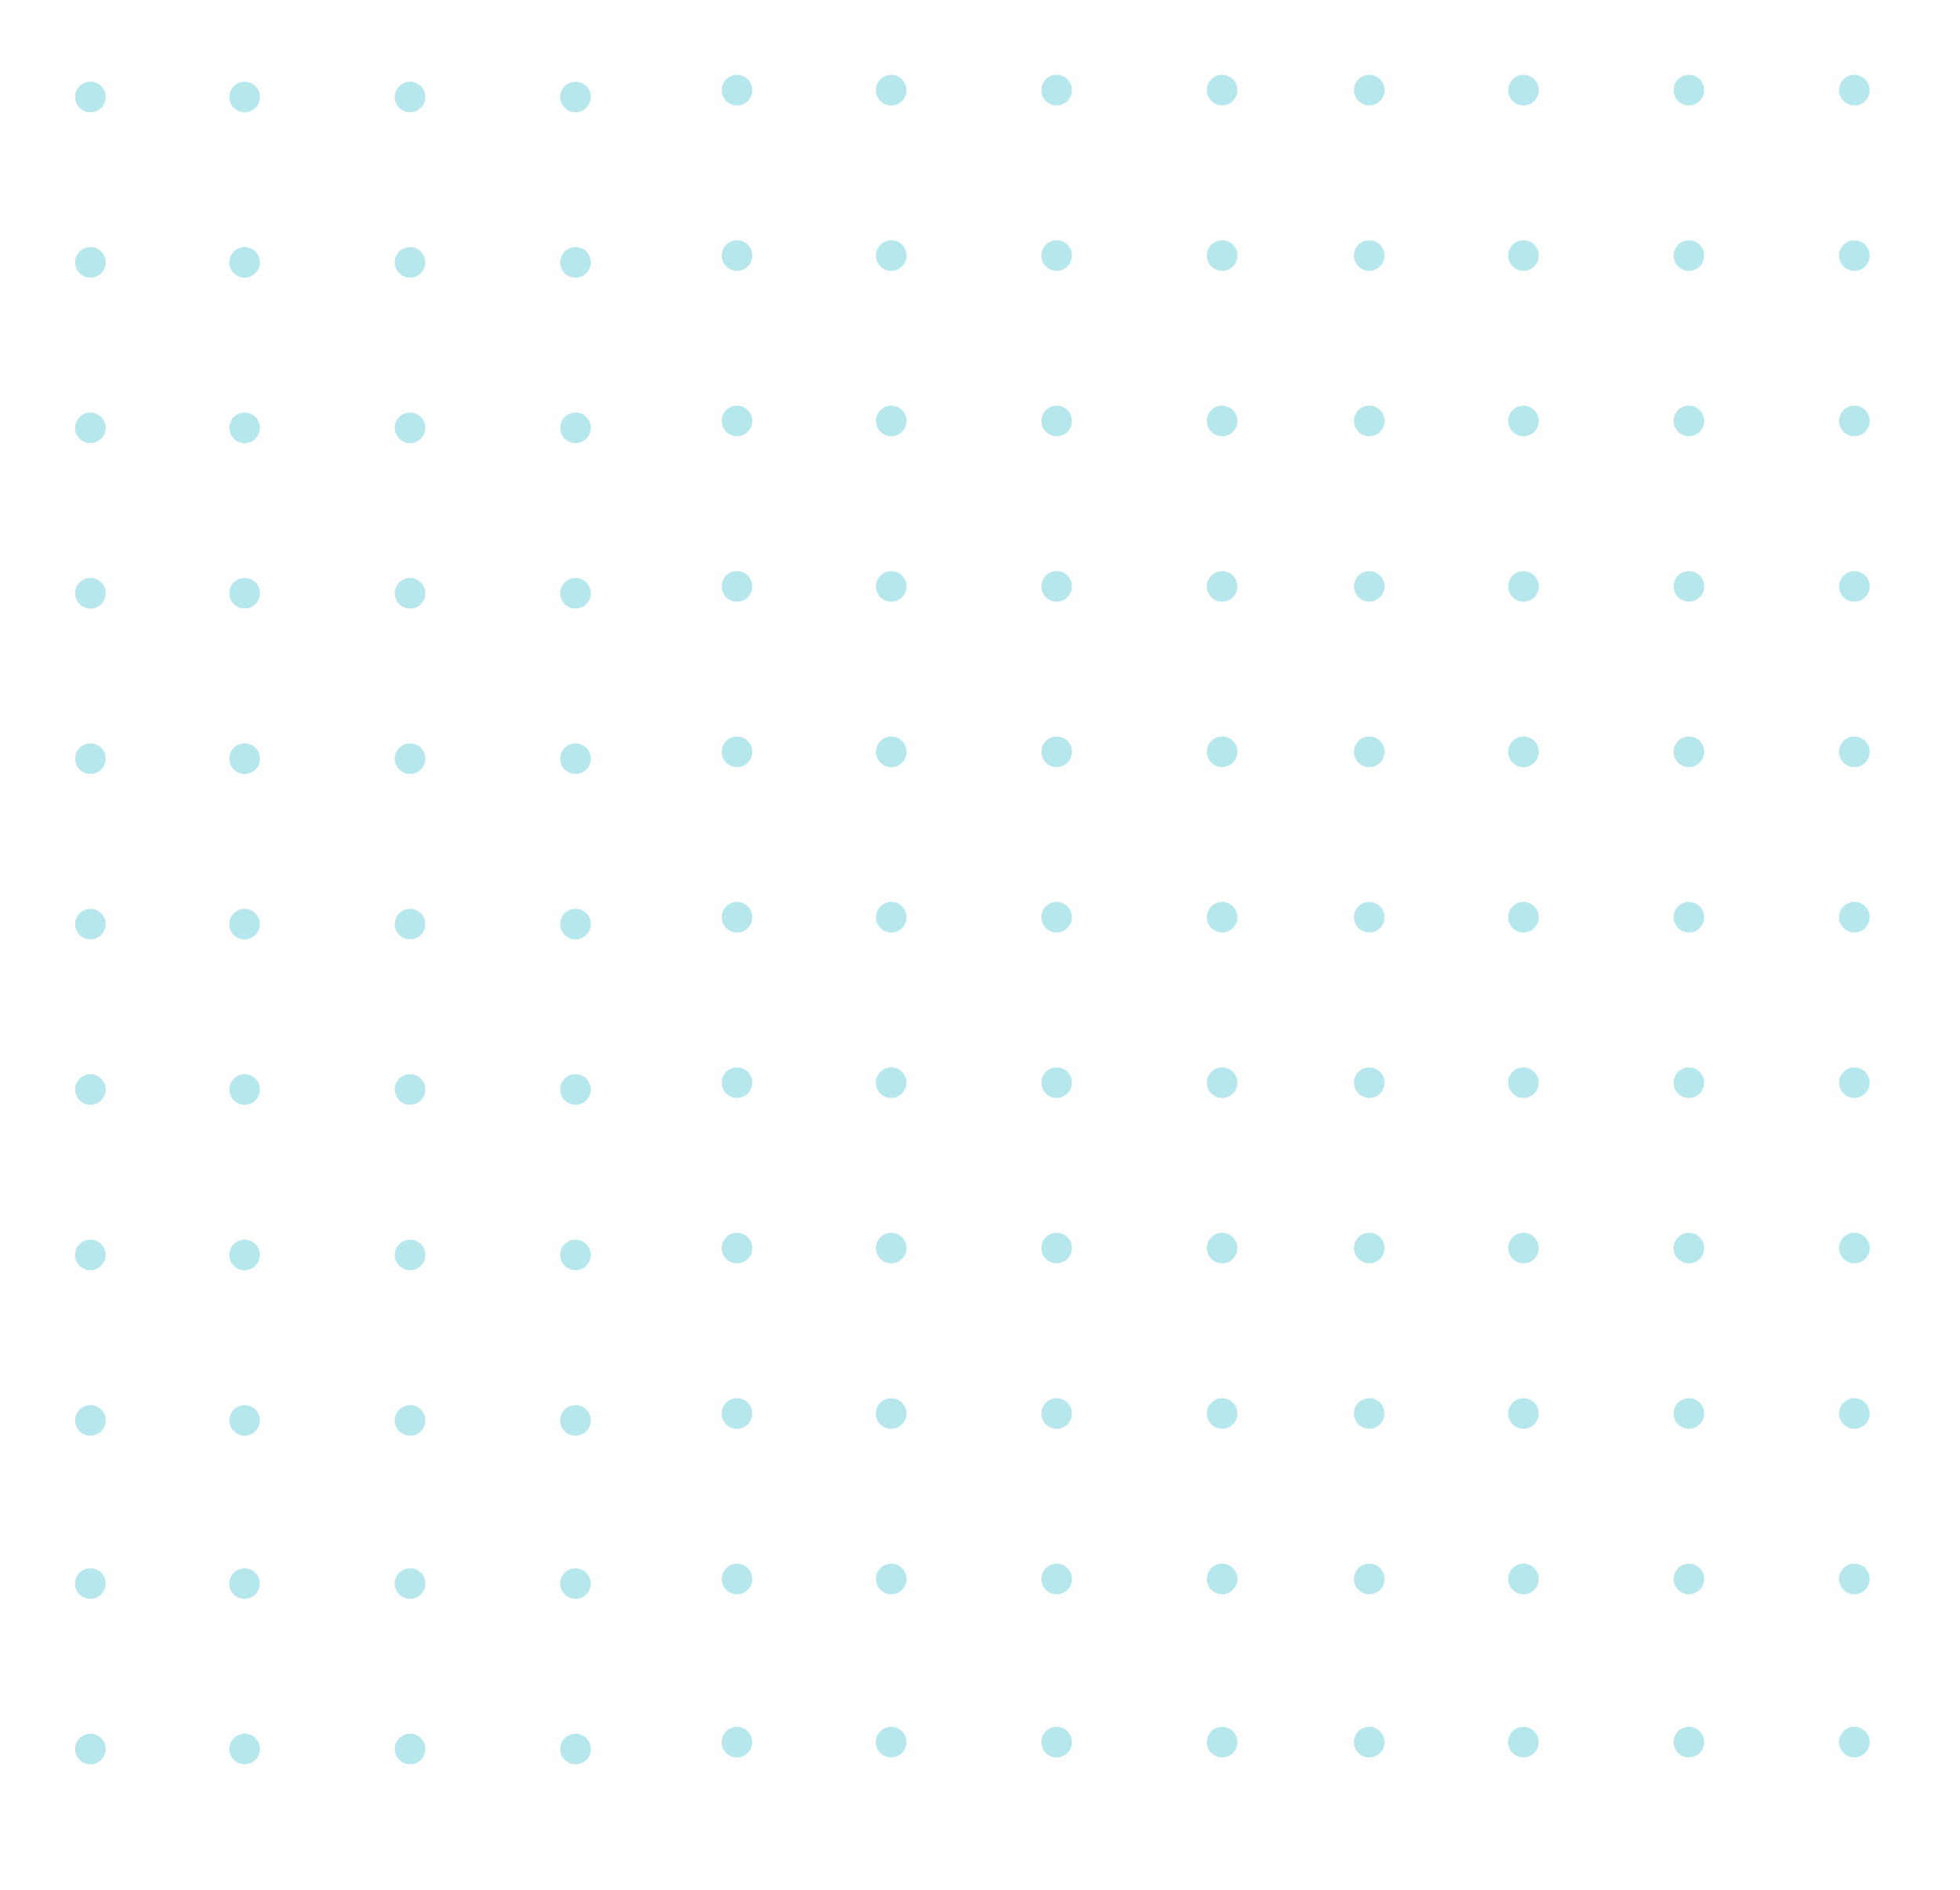 <svg xmlns="http://www.w3.org/2000/svg" xmlns:xlink="http://www.w3.org/1999/xlink" width="226.209" height="218.143" viewBox="0 0 226.209 218.143">
  <defs>
    <clipPath id="clip-path">
      <path id="Path_1690" data-name="Path 1690" d="M78.612,44.379H0v-213.31H78.612Z" transform="translate(0 168.931)" fill="#16b1c6"/>
    </clipPath>
    <clipPath id="clip-path-2">
      <rect id="Rectangle_1884" data-name="Rectangle 1884" width="121.544" height="230.988" fill="#16b1c6"/>
    </clipPath>
  </defs>
  <g id="Group_12740" data-name="Group 12740" transform="translate(0)" opacity="0.628">
    <g id="Group_3267" data-name="Group 3267" transform="translate(74.628 2.491)">
      <g id="Group_3168" data-name="Group 3168" transform="translate(0 2.342)">
        <g id="Group_2776" data-name="Group 2776" clip-path="url(#clip-path)">
          <g id="Group_2775" data-name="Group 2775" transform="translate(-31.894 -12.61)" opacity="0.5">
            <g id="Group_2774" data-name="Group 2774">
              <g id="Group_2773" data-name="Group 2773" clip-path="url(#clip-path-2)">
                <g id="Group_2713" data-name="Group 2713" transform="translate(77.454 111.885)">
                  <path id="Path_1630" data-name="Path 1630" d="M.367,0a1.764,1.764,0,0,1,0,3.528A1.764,1.764,0,0,1,.367,0" transform="translate(1.396 0)" fill="#16b1c6"/>
                </g>
                <g id="Group_2714" data-name="Group 2714" transform="translate(96.552 54.6)">
                  <path id="Path_1631" data-name="Path 1631" d="M.366,0a1.764,1.764,0,0,1,0,3.528A1.764,1.764,0,0,1,.366,0" transform="translate(1.397 0)" fill="#16b1c6"/>
                </g>
                <g id="Group_2715" data-name="Group 2715" transform="translate(77.454 150.071)">
                  <path id="Path_1632" data-name="Path 1632" d="M.367,0a1.763,1.763,0,0,1,0,3.527A1.763,1.763,0,0,1,.367,0" transform="translate(1.396 0)" fill="#16b1c6"/>
                </g>
                <g id="Group_2716" data-name="Group 2716" transform="translate(77.455 92.796)">
                  <path id="Path_1633" data-name="Path 1633" d="M.4,0A1.75,1.75,0,0,1,2.142,1.764,1.764,1.764,0,0,1,.38,3.528,1.764,1.764,0,0,1,.38,0H.4" transform="translate(1.383 0)" fill="#16b1c6"/>
                </g>
                <g id="Group_2717" data-name="Group 2717" transform="translate(77.454 54.6)">
                  <path id="Path_1634" data-name="Path 1634" d="M.367,0A1.763,1.763,0,0,1,2.129,1.764,1.769,1.769,0,0,1,.367,3.528,1.764,1.764,0,0,1,.367,0" transform="translate(1.396 0)" fill="#16b1c6"/>
                </g>
                <g id="Group_2718" data-name="Group 2718" transform="translate(77.454 130.984)">
                  <path id="Path_1635" data-name="Path 1635" d="M.367,0A1.755,1.755,0,0,1,2.129,1.763,1.762,1.762,0,0,1,.367,3.527,1.763,1.763,0,0,1,.367,0" transform="translate(1.396 0)" fill="#16b1c6"/>
                </g>
                <g id="Group_2719" data-name="Group 2719" transform="translate(77.454 73.699)">
                  <path id="Path_1636" data-name="Path 1636" d="M.367,0a1.764,1.764,0,0,1,0,3.528A1.764,1.764,0,0,1,.367,0" transform="translate(1.396 0)" fill="#16b1c6"/>
                </g>
                <g id="Group_2720" data-name="Group 2720" transform="translate(96.552 150.071)">
                  <path id="Path_1637" data-name="Path 1637" d="M.366,0A1.769,1.769,0,0,1,2.13,1.763,1.762,1.762,0,0,1,.366,3.527,1.763,1.763,0,0,1,.366,0" transform="translate(1.397 0)" fill="#16b1c6"/>
                </g>
                <g id="Group_2721" data-name="Group 2721" transform="translate(96.552 130.984)">
                  <path id="Path_1638" data-name="Path 1638" d="M.366,0a1.763,1.763,0,1,1,0,3.527A1.763,1.763,0,0,1,.366,0" transform="translate(1.397 0)" fill="#16b1c6"/>
                </g>
                <g id="Group_2722" data-name="Group 2722" transform="translate(96.552 111.885)">
                  <path id="Path_1639" data-name="Path 1639" d="M.366,0A1.77,1.77,0,0,1,2.13,1.764,1.763,1.763,0,0,1,.366,3.528,1.764,1.764,0,0,1,.366,0" transform="translate(1.397 0)" fill="#16b1c6"/>
                </g>
                <g id="Group_2723" data-name="Group 2723" transform="translate(96.552 73.699)">
                  <path id="Path_1640" data-name="Path 1640" d="M.366,0A1.769,1.769,0,0,1,2.13,1.764,1.763,1.763,0,0,1,.366,3.528,1.764,1.764,0,0,1,.366,0" transform="translate(1.397 0)" fill="#16b1c6"/>
                </g>
                <g id="Group_2724" data-name="Group 2724" transform="translate(96.552 92.796)">
                  <path id="Path_1641" data-name="Path 1641" d="M.4,0A1.757,1.757,0,0,1,2.143,1.764,1.763,1.763,0,0,1,.379,3.528,1.764,1.764,0,0,1,.379,0H.4" transform="translate(1.384 0)" fill="#16b1c6"/>
                </g>
                <g id="Group_2725" data-name="Group 2725" transform="translate(58.367 54.6)">
                  <path id="Path_1642" data-name="Path 1642" d="M.364,0a1.764,1.764,0,0,1,0,3.528A1.764,1.764,0,0,1,.364,0" transform="translate(1.397 0)" fill="#16b1c6"/>
                </g>
                <g id="Group_2726" data-name="Group 2726" transform="translate(77.455 35.512)">
                  <path id="Path_1643" data-name="Path 1643" d="M.4,0A1.75,1.75,0,0,1,2.142,1.764,1.763,1.763,0,0,1,.38,3.528,1.764,1.764,0,0,1,.38,0H.4" transform="translate(1.383 0)" fill="#16b1c6"/>
                </g>
                <g id="Group_2727" data-name="Group 2727" transform="translate(58.367 92.796)">
                  <path id="Path_1644" data-name="Path 1644" d="M.394,0A1.757,1.757,0,0,1,2.141,1.764,1.763,1.763,0,0,1,.377,3.528,1.764,1.764,0,0,1,.377,0H.394" transform="translate(1.384 0)" fill="#16b1c6"/>
                </g>
                <g id="Group_2728" data-name="Group 2728" transform="translate(58.367 35.512)">
                  <path id="Path_1645" data-name="Path 1645" d="M.394,0A1.757,1.757,0,0,1,2.141,1.764,1.762,1.762,0,0,1,.377,3.528,1.764,1.764,0,0,1,.377,0H.394" transform="translate(1.384 0)" fill="#16b1c6"/>
                </g>
                <g id="Group_2729" data-name="Group 2729" transform="translate(58.367 150.071)">
                  <path id="Path_1646" data-name="Path 1646" d="M.364,0A1.768,1.768,0,0,1,2.128,1.763,1.762,1.762,0,0,1,.364,3.527,1.763,1.763,0,0,1,.364,0" transform="translate(1.397 0)" fill="#16b1c6"/>
                </g>
                <g id="Group_2730" data-name="Group 2730" transform="translate(77.454 169.169)">
                  <path id="Path_1647" data-name="Path 1647" d="M.367,0a1.764,1.764,0,0,1,0,3.528A1.764,1.764,0,0,1,.367,0" transform="translate(1.396 0)" fill="#16b1c6"/>
                </g>
                <g id="Group_2731" data-name="Group 2731" transform="translate(96.552 35.512)">
                  <path id="Path_1648" data-name="Path 1648" d="M.4,0A1.757,1.757,0,0,1,2.143,1.764,1.762,1.762,0,0,1,.379,3.528,1.764,1.764,0,0,1,.379,0H.4" transform="translate(1.384 0)" fill="#16b1c6"/>
                </g>
                <g id="Group_2732" data-name="Group 2732" transform="translate(58.367 73.699)">
                  <path id="Path_1649" data-name="Path 1649" d="M.364,0A1.768,1.768,0,0,1,2.128,1.764,1.762,1.762,0,0,1,.364,3.528,1.764,1.764,0,0,1,.364,0" transform="translate(1.397 0)" fill="#16b1c6"/>
                </g>
                <g id="Group_2733" data-name="Group 2733" transform="translate(96.552 169.169)">
                  <path id="Path_1650" data-name="Path 1650" d="M.366,0A1.771,1.771,0,0,1,2.13,1.764,1.764,1.764,0,0,1,.366,3.528,1.764,1.764,0,0,1,.366,0" transform="translate(1.397 0)" fill="#16b1c6"/>
                </g>
                <g id="Group_2734" data-name="Group 2734" transform="translate(58.367 111.885)">
                  <path id="Path_1651" data-name="Path 1651" d="M.364,0A1.769,1.769,0,0,1,2.128,1.764,1.762,1.762,0,0,1,.364,3.528,1.764,1.764,0,0,1,.364,0" transform="translate(1.397 0)" fill="#16b1c6"/>
                </g>
                <g id="Group_2735" data-name="Group 2735" transform="translate(58.355 130.984)">
                  <path id="Path_1652" data-name="Path 1652" d="M.368,0a1.763,1.763,0,0,1,0,3.527A1.763,1.763,0,1,1,.368,0" transform="translate(1.396 0)" fill="#16b1c6"/>
                </g>
                <g id="Group_2736" data-name="Group 2736" transform="translate(58.355 169.169)">
                  <path id="Path_1653" data-name="Path 1653" d="M.368,0a1.764,1.764,0,0,1,0,3.528A1.764,1.764,0,0,1-1.4,1.764,1.771,1.771,0,0,1,.368,0" transform="translate(1.396 0)" fill="#16b1c6"/>
                </g>
                <g id="Group_2737" data-name="Group 2737" transform="translate(96.551 188.268)">
                  <path id="Path_1654" data-name="Path 1654" d="M.4,0A1.756,1.756,0,0,1,2.145,1.764,1.763,1.763,0,0,1,.381,3.528,1.764,1.764,0,0,1,.381,0H.4" transform="translate(1.382 0)" fill="#16b1c6"/>
                </g>
                <g id="Group_2738" data-name="Group 2738" transform="translate(58.366 188.268)">
                  <path id="Path_1655" data-name="Path 1655" d="M.4,0A1.755,1.755,0,0,1,2.143,1.764,1.762,1.762,0,0,1,.379,3.528,1.764,1.764,0,0,1,.379,0H.4" transform="translate(1.382 0)" fill="#16b1c6"/>
                </g>
                <g id="Group_2739" data-name="Group 2739" transform="translate(96.552 16.415)">
                  <path id="Path_1656" data-name="Path 1656" d="M.366,0A1.77,1.77,0,0,1,2.13,1.764,1.764,1.764,0,0,1,.366,3.528,1.764,1.764,0,0,1,.366,0" transform="translate(1.397 0)" fill="#16b1c6"/>
                </g>
                <g id="Group_2740" data-name="Group 2740" transform="translate(58.367 16.415)">
                  <path id="Path_1657" data-name="Path 1657" d="M.364,0A1.769,1.769,0,0,1,2.128,1.764,1.763,1.763,0,0,1,.364,3.528,1.764,1.764,0,0,1,.364,0" transform="translate(1.397 0)" fill="#16b1c6"/>
                </g>
                <g id="Group_2741" data-name="Group 2741" transform="translate(77.454 16.415)">
                  <path id="Path_1658" data-name="Path 1658" d="M.367,0a1.764,1.764,0,0,1,0,3.528A1.764,1.764,0,0,1,.367,0" transform="translate(1.396 0)" fill="#16b1c6"/>
                </g>
                <g id="Group_2742" data-name="Group 2742" transform="translate(77.454 188.268)">
                  <path id="Path_1659" data-name="Path 1659" d="M.4,0A1.748,1.748,0,0,1,2.144,1.764,1.763,1.763,0,0,1,.382,3.528,1.764,1.764,0,0,1,.382,0H.4" transform="translate(1.381 0)" fill="#16b1c6"/>
                </g>
                <g id="Group_2743" data-name="Group 2743" transform="translate(40.564 111.885)">
                  <path id="Path_1660" data-name="Path 1660" d="M.366,0A1.769,1.769,0,0,1,2.13,1.764,1.762,1.762,0,0,1,.366,3.528,1.764,1.764,0,0,1,.366,0" transform="translate(1.397 0)" fill="#16b1c6"/>
                </g>
                <g id="Group_2744" data-name="Group 2744" transform="translate(40.564 92.796)">
                  <path id="Path_1661" data-name="Path 1661" d="M.4,0A1.757,1.757,0,0,1,2.143,1.764,1.763,1.763,0,0,1,.379,3.528,1.764,1.764,0,0,1,.379,0H.4" transform="translate(1.384 0)" fill="#16b1c6"/>
                </g>
                <g id="Group_2745" data-name="Group 2745" transform="translate(21.466 54.6)">
                  <path id="Path_1662" data-name="Path 1662" d="M.366,0a1.764,1.764,0,0,1,0,3.528A1.764,1.764,0,0,1,.366,0" transform="translate(1.397 0)" fill="#16b1c6"/>
                </g>
                <g id="Group_2746" data-name="Group 2746" transform="translate(40.564 150.071)">
                  <path id="Path_1663" data-name="Path 1663" d="M.366,0A1.768,1.768,0,0,1,2.13,1.763,1.762,1.762,0,0,1,.366,3.527,1.763,1.763,0,0,1,.366,0" transform="translate(1.397 0)" fill="#16b1c6"/>
                </g>
                <g id="Group_2747" data-name="Group 2747" transform="translate(21.466 150.071)">
                  <path id="Path_1664" data-name="Path 1664" d="M.366,0A1.769,1.769,0,0,1,2.13,1.763,1.763,1.763,0,0,1,.366,3.527,1.763,1.763,0,0,1,.366,0" transform="translate(1.397 0)" fill="#16b1c6"/>
                </g>
                <g id="Group_2748" data-name="Group 2748" transform="translate(40.564 54.6)">
                  <path id="Path_1665" data-name="Path 1665" d="M.366,0a1.764,1.764,0,0,1,0,3.528A1.764,1.764,0,0,1,.366,0" transform="translate(1.397 0)" fill="#16b1c6"/>
                </g>
                <g id="Group_2749" data-name="Group 2749" transform="translate(21.466 130.984)">
                  <path id="Path_1666" data-name="Path 1666" d="M.366,0a1.763,1.763,0,1,1,0,3.527A1.763,1.763,0,0,1,.366,0" transform="translate(1.397 0)" fill="#16b1c6"/>
                </g>
                <g id="Group_2750" data-name="Group 2750" transform="translate(21.466 111.885)">
                  <path id="Path_1667" data-name="Path 1667" d="M.366,0A1.771,1.771,0,0,1,2.13,1.764,1.764,1.764,0,0,1,.366,3.528,1.764,1.764,0,0,1,.366,0" transform="translate(1.397 0)" fill="#16b1c6"/>
                </g>
                <g id="Group_2751" data-name="Group 2751" transform="translate(40.564 73.699)">
                  <path id="Path_1668" data-name="Path 1668" d="M.366,0A1.768,1.768,0,0,1,2.13,1.764,1.762,1.762,0,0,1,.366,3.528,1.764,1.764,0,0,1,.366,0" transform="translate(1.397 0)" fill="#16b1c6"/>
                </g>
                <g id="Group_2752" data-name="Group 2752" transform="translate(21.466 73.699)">
                  <path id="Path_1669" data-name="Path 1669" d="M.366,0A1.77,1.77,0,0,1,2.13,1.764,1.764,1.764,0,0,1,.366,3.528,1.764,1.764,0,0,1,.366,0" transform="translate(1.397 0)" fill="#16b1c6"/>
                </g>
                <g id="Group_2753" data-name="Group 2753" transform="translate(21.466 92.796)">
                  <path id="Path_1670" data-name="Path 1670" d="M.4,0A1.757,1.757,0,0,1,2.143,1.764,1.764,1.764,0,0,1,.379,3.528,1.764,1.764,0,0,1,.379,0H.4" transform="translate(1.384 0)" fill="#16b1c6"/>
                </g>
                <g id="Group_2754" data-name="Group 2754" transform="translate(40.564 130.984)">
                  <path id="Path_1671" data-name="Path 1671" d="M.366,0a1.763,1.763,0,1,1,0,3.527A1.763,1.763,0,0,1,.366,0" transform="translate(1.397 0)" fill="#16b1c6"/>
                </g>
                <g id="Group_2755" data-name="Group 2755" transform="translate(40.554 169.169)">
                  <path id="Path_1672" data-name="Path 1672" d="M.369,0a1.764,1.764,0,0,1,0,3.528A1.764,1.764,0,0,1-1.395,1.764,1.771,1.771,0,0,1,.369,0" transform="translate(1.395 0)" fill="#16b1c6"/>
                </g>
                <g id="Group_2756" data-name="Group 2756" transform="translate(40.564 35.512)">
                  <path id="Path_1673" data-name="Path 1673" d="M.4,0A1.757,1.757,0,0,1,2.143,1.764,1.762,1.762,0,0,1,.379,3.528,1.764,1.764,0,0,1,.379,0H.4" transform="translate(1.384 0)" fill="#16b1c6"/>
                </g>
                <g id="Group_2757" data-name="Group 2757" transform="translate(21.466 35.512)">
                  <path id="Path_1674" data-name="Path 1674" d="M.4,0A1.757,1.757,0,0,1,2.143,1.764,1.763,1.763,0,0,1,.379,3.528,1.764,1.764,0,0,1,.379,0H.4" transform="translate(1.384 0)" fill="#16b1c6"/>
                </g>
                <g id="Group_2758" data-name="Group 2758" transform="translate(21.466 169.169)">
                  <path id="Path_1675" data-name="Path 1675" d="M.366,0A1.771,1.771,0,0,1,2.13,1.764,1.765,1.765,0,0,1,.366,3.528,1.764,1.764,0,0,1,.366,0" transform="translate(1.397 0)" fill="#16b1c6"/>
                </g>
                <g id="Group_2759" data-name="Group 2759" transform="translate(21.466 188.268)">
                  <path id="Path_1676" data-name="Path 1676" d="M.4,0A1.757,1.757,0,0,1,2.144,1.764,1.764,1.764,0,0,1,.38,3.528,1.764,1.764,0,0,1,.38,0H.4" transform="translate(1.383 0)" fill="#16b1c6"/>
                </g>
                <g id="Group_2760" data-name="Group 2760" transform="translate(21.466 16.415)">
                  <path id="Path_1677" data-name="Path 1677" d="M.366,0A1.771,1.771,0,0,1,2.13,1.764,1.765,1.765,0,0,1,.366,3.528,1.764,1.764,0,0,1,.366,0" transform="translate(1.397 0)" fill="#16b1c6"/>
                </g>
                <g id="Group_2761" data-name="Group 2761" transform="translate(40.564 16.415)">
                  <path id="Path_1678" data-name="Path 1678" d="M.366,0A1.769,1.769,0,0,1,2.13,1.764,1.763,1.763,0,0,1,.366,3.528,1.764,1.764,0,0,1,.366,0" transform="translate(1.397 0)" fill="#16b1c6"/>
                </g>
                <g id="Group_2762" data-name="Group 2762" transform="translate(40.563 188.268)">
                  <path id="Path_1679" data-name="Path 1679" d="M.4,0A1.755,1.755,0,0,1,2.145,1.764,1.762,1.762,0,0,1,.381,3.528,1.764,1.764,0,0,1,.381,0H.4" transform="translate(1.382 0)" fill="#16b1c6"/>
                </g>
                <g id="Group_2763" data-name="Group 2763" transform="translate(77.454 207.1)">
                  <path id="Path_1680" data-name="Path 1680" d="M.367,0a1.764,1.764,0,0,1,0,3.528A1.764,1.764,0,0,1,.367,0" transform="translate(1.396 0)" fill="#16b1c6"/>
                </g>
                <g id="Group_2764" data-name="Group 2764" transform="translate(96.552 207.1)">
                  <path id="Path_1681" data-name="Path 1681" d="M.366,0A1.77,1.77,0,0,1,2.13,1.764,1.764,1.764,0,0,1,.366,3.528,1.764,1.764,0,0,1,.366,0" transform="translate(1.397 0)" fill="#16b1c6"/>
                </g>
                <g id="Group_2765" data-name="Group 2765" transform="translate(58.355 207.1)">
                  <path id="Path_1682" data-name="Path 1682" d="M.368,0a1.764,1.764,0,0,1,0,3.528A1.764,1.764,0,0,1-1.4,1.764,1.77,1.77,0,0,1,.368,0" transform="translate(1.396 0)" fill="#16b1c6"/>
                </g>
                <g id="Group_2766" data-name="Group 2766" transform="translate(96.552 226.198)">
                  <path id="Path_1683" data-name="Path 1683" d="M.4,0A1.757,1.757,0,0,1,2.143,1.764,1.762,1.762,0,0,1,.379,3.528,1.764,1.764,0,0,1,.379,0H.4" transform="translate(1.384 0)" fill="#16b1c6"/>
                </g>
                <g id="Group_2767" data-name="Group 2767" transform="translate(58.367 226.198)">
                  <path id="Path_1684" data-name="Path 1684" d="M.394,0A1.757,1.757,0,0,1,2.141,1.764,1.762,1.762,0,0,1,.377,3.528,1.764,1.764,0,0,1,.377,0H.394" transform="translate(1.384 0)" fill="#16b1c6"/>
                </g>
                <g id="Group_2768" data-name="Group 2768" transform="translate(77.455 226.198)">
                  <path id="Path_1685" data-name="Path 1685" d="M.4,0A1.75,1.75,0,0,1,2.142,1.764,1.763,1.763,0,0,1,.38,3.528,1.764,1.764,0,0,1,.38,0H.4" transform="translate(1.383 0)" fill="#16b1c6"/>
                </g>
                <g id="Group_2769" data-name="Group 2769" transform="translate(40.554 207.1)">
                  <path id="Path_1686" data-name="Path 1686" d="M.369,0a1.764,1.764,0,0,1,0,3.528A1.764,1.764,0,0,1-1.395,1.764,1.77,1.77,0,0,1,.369,0" transform="translate(1.395 0)" fill="#16b1c6"/>
                </g>
                <g id="Group_2770" data-name="Group 2770" transform="translate(21.466 207.1)">
                  <path id="Path_1687" data-name="Path 1687" d="M.366,0A1.771,1.771,0,0,1,2.13,1.764,1.765,1.765,0,0,1,.366,3.528,1.764,1.764,0,0,1,.366,0" transform="translate(1.397 0)" fill="#16b1c6"/>
                </g>
                <g id="Group_2771" data-name="Group 2771" transform="translate(21.466 226.198)">
                  <path id="Path_1688" data-name="Path 1688" d="M.4,0A1.757,1.757,0,0,1,2.143,1.764,1.763,1.763,0,0,1,.379,3.528,1.764,1.764,0,0,1,.379,0H.4" transform="translate(1.384 0)" fill="#16b1c6"/>
                </g>
                <g id="Group_2772" data-name="Group 2772" transform="translate(40.564 226.198)">
                  <path id="Path_1689" data-name="Path 1689" d="M.4,0A1.757,1.757,0,0,1,2.143,1.764,1.762,1.762,0,0,1,.379,3.528,1.764,1.764,0,0,1,.379,0H.4" transform="translate(1.384 0)" fill="#16b1c6"/>
                </g>
              </g>
            </g>
          </g>
        </g>
      </g>
      <g id="Group_3266" data-name="Group 3266" transform="translate(72.969 0)">
        <g id="Group_2776-2" data-name="Group 2776" clip-path="url(#clip-path)">
          <g id="Group_2775-2" data-name="Group 2775" transform="translate(-31.894 -10.268)" opacity="0.5">
            <g id="Group_2774-2" data-name="Group 2774">
              <g id="Group_2773-2" data-name="Group 2773" clip-path="url(#clip-path-2)">
                <g id="Group_2713-2" data-name="Group 2713" transform="translate(77.454 111.885)">
                  <path id="Path_1630-2" data-name="Path 1630" d="M.367,0a1.764,1.764,0,0,1,0,3.528A1.764,1.764,0,0,1,.367,0" transform="translate(1.396 0)" fill="#16b1c6"/>
                </g>
                <g id="Group_2714-2" data-name="Group 2714" transform="translate(96.552 54.6)">
                  <path id="Path_1631-2" data-name="Path 1631" d="M.366,0a1.764,1.764,0,0,1,0,3.528A1.764,1.764,0,0,1,.366,0" transform="translate(1.397 0)" fill="#16b1c6"/>
                </g>
                <g id="Group_2715-2" data-name="Group 2715" transform="translate(77.454 150.071)">
                  <path id="Path_1632-2" data-name="Path 1632" d="M.367,0a1.763,1.763,0,0,1,0,3.527A1.763,1.763,0,0,1,.367,0" transform="translate(1.396 0)" fill="#16b1c6"/>
                </g>
                <g id="Group_2716-2" data-name="Group 2716" transform="translate(77.455 92.796)">
                  <path id="Path_1633-2" data-name="Path 1633" d="M.4,0A1.75,1.75,0,0,1,2.142,1.764,1.764,1.764,0,0,1,.38,3.528,1.764,1.764,0,0,1,.38,0H.4" transform="translate(1.383 0)" fill="#16b1c6"/>
                </g>
                <g id="Group_2717-2" data-name="Group 2717" transform="translate(77.454 54.6)">
                  <path id="Path_1634-2" data-name="Path 1634" d="M.367,0A1.763,1.763,0,0,1,2.129,1.764,1.769,1.769,0,0,1,.367,3.528,1.764,1.764,0,0,1,.367,0" transform="translate(1.396 0)" fill="#16b1c6"/>
                </g>
                <g id="Group_2718-2" data-name="Group 2718" transform="translate(77.454 130.984)">
                  <path id="Path_1635-2" data-name="Path 1635" d="M.367,0A1.755,1.755,0,0,1,2.129,1.763,1.762,1.762,0,0,1,.367,3.527,1.763,1.763,0,0,1,.367,0" transform="translate(1.396 0)" fill="#16b1c6"/>
                </g>
                <g id="Group_2719-2" data-name="Group 2719" transform="translate(77.454 73.699)">
                  <path id="Path_1636-2" data-name="Path 1636" d="M.367,0a1.764,1.764,0,0,1,0,3.528A1.764,1.764,0,0,1,.367,0" transform="translate(1.396 0)" fill="#16b1c6"/>
                </g>
                <g id="Group_2720-2" data-name="Group 2720" transform="translate(96.552 150.071)">
                  <path id="Path_1637-2" data-name="Path 1637" d="M.366,0A1.769,1.769,0,0,1,2.13,1.763,1.762,1.762,0,0,1,.366,3.527,1.763,1.763,0,0,1,.366,0" transform="translate(1.397 0)" fill="#16b1c6"/>
                </g>
                <g id="Group_2721-2" data-name="Group 2721" transform="translate(96.552 130.984)">
                  <path id="Path_1638-2" data-name="Path 1638" d="M.366,0a1.763,1.763,0,1,1,0,3.527A1.763,1.763,0,0,1,.366,0" transform="translate(1.397 0)" fill="#16b1c6"/>
                </g>
                <g id="Group_2722-2" data-name="Group 2722" transform="translate(96.552 111.885)">
                  <path id="Path_1639-2" data-name="Path 1639" d="M.366,0A1.77,1.77,0,0,1,2.13,1.764,1.763,1.763,0,0,1,.366,3.528,1.764,1.764,0,0,1,.366,0" transform="translate(1.397 0)" fill="#16b1c6"/>
                </g>
                <g id="Group_2723-2" data-name="Group 2723" transform="translate(96.552 73.699)">
                  <path id="Path_1640-2" data-name="Path 1640" d="M.366,0A1.769,1.769,0,0,1,2.13,1.764,1.763,1.763,0,0,1,.366,3.528,1.764,1.764,0,0,1,.366,0" transform="translate(1.397 0)" fill="#16b1c6"/>
                </g>
                <g id="Group_2724-2" data-name="Group 2724" transform="translate(96.552 92.796)">
                  <path id="Path_1641-2" data-name="Path 1641" d="M.4,0A1.757,1.757,0,0,1,2.143,1.764,1.763,1.763,0,0,1,.379,3.528,1.764,1.764,0,0,1,.379,0H.4" transform="translate(1.384 0)" fill="#16b1c6"/>
                </g>
                <g id="Group_2725-2" data-name="Group 2725" transform="translate(58.367 54.6)">
                  <path id="Path_1642-2" data-name="Path 1642" d="M.364,0a1.764,1.764,0,0,1,0,3.528A1.764,1.764,0,0,1,.364,0" transform="translate(1.397 0)" fill="#16b1c6"/>
                </g>
                <g id="Group_2726-2" data-name="Group 2726" transform="translate(77.455 35.512)">
                  <path id="Path_1643-2" data-name="Path 1643" d="M.4,0A1.75,1.75,0,0,1,2.142,1.764,1.763,1.763,0,0,1,.38,3.528,1.764,1.764,0,0,1,.38,0H.4" transform="translate(1.383 0)" fill="#16b1c6"/>
                </g>
                <g id="Group_2727-2" data-name="Group 2727" transform="translate(58.367 92.796)">
                  <path id="Path_1644-2" data-name="Path 1644" d="M.394,0A1.757,1.757,0,0,1,2.141,1.764,1.763,1.763,0,0,1,.377,3.528,1.764,1.764,0,0,1,.377,0H.394" transform="translate(1.384 0)" fill="#16b1c6"/>
                </g>
                <g id="Group_2728-2" data-name="Group 2728" transform="translate(58.367 35.512)">
                  <path id="Path_1645-2" data-name="Path 1645" d="M.394,0A1.757,1.757,0,0,1,2.141,1.764,1.762,1.762,0,0,1,.377,3.528,1.764,1.764,0,0,1,.377,0H.394" transform="translate(1.384 0)" fill="#16b1c6"/>
                </g>
                <g id="Group_2729-2" data-name="Group 2729" transform="translate(58.367 150.071)">
                  <path id="Path_1646-2" data-name="Path 1646" d="M.364,0A1.768,1.768,0,0,1,2.128,1.763,1.762,1.762,0,0,1,.364,3.527,1.763,1.763,0,0,1,.364,0" transform="translate(1.397 0)" fill="#16b1c6"/>
                </g>
                <g id="Group_2730-2" data-name="Group 2730" transform="translate(77.454 169.169)">
                  <path id="Path_1647-2" data-name="Path 1647" d="M.367,0a1.764,1.764,0,0,1,0,3.528A1.764,1.764,0,0,1,.367,0" transform="translate(1.396 0)" fill="#16b1c6"/>
                </g>
                <g id="Group_2731-2" data-name="Group 2731" transform="translate(96.552 35.512)">
                  <path id="Path_1648-2" data-name="Path 1648" d="M.4,0A1.757,1.757,0,0,1,2.143,1.764,1.762,1.762,0,0,1,.379,3.528,1.764,1.764,0,0,1,.379,0H.4" transform="translate(1.384 0)" fill="#16b1c6"/>
                </g>
                <g id="Group_2732-2" data-name="Group 2732" transform="translate(58.367 73.699)">
                  <path id="Path_1649-2" data-name="Path 1649" d="M.364,0A1.768,1.768,0,0,1,2.128,1.764,1.762,1.762,0,0,1,.364,3.528,1.764,1.764,0,0,1,.364,0" transform="translate(1.397 0)" fill="#16b1c6"/>
                </g>
                <g id="Group_2733-2" data-name="Group 2733" transform="translate(96.552 169.169)">
                  <path id="Path_1650-2" data-name="Path 1650" d="M.366,0A1.771,1.771,0,0,1,2.13,1.764,1.764,1.764,0,0,1,.366,3.528,1.764,1.764,0,0,1,.366,0" transform="translate(1.397 0)" fill="#16b1c6"/>
                </g>
                <g id="Group_2734-2" data-name="Group 2734" transform="translate(58.367 111.885)">
                  <path id="Path_1651-2" data-name="Path 1651" d="M.364,0A1.769,1.769,0,0,1,2.128,1.764,1.762,1.762,0,0,1,.364,3.528,1.764,1.764,0,0,1,.364,0" transform="translate(1.397 0)" fill="#16b1c6"/>
                </g>
                <g id="Group_2735-2" data-name="Group 2735" transform="translate(58.355 130.984)">
                  <path id="Path_1652-2" data-name="Path 1652" d="M.368,0a1.763,1.763,0,0,1,0,3.527A1.763,1.763,0,1,1,.368,0" transform="translate(1.396 0)" fill="#16b1c6"/>
                </g>
                <g id="Group_2736-2" data-name="Group 2736" transform="translate(58.355 169.169)">
                  <path id="Path_1653-2" data-name="Path 1653" d="M.368,0a1.764,1.764,0,0,1,0,3.528A1.764,1.764,0,0,1-1.4,1.764,1.771,1.771,0,0,1,.368,0" transform="translate(1.396 0)" fill="#16b1c6"/>
                </g>
                <g id="Group_2737-2" data-name="Group 2737" transform="translate(96.551 188.268)">
                  <path id="Path_1654-2" data-name="Path 1654" d="M.4,0A1.756,1.756,0,0,1,2.145,1.764,1.763,1.763,0,0,1,.381,3.528,1.764,1.764,0,0,1,.381,0H.4" transform="translate(1.382 0)" fill="#16b1c6"/>
                </g>
                <g id="Group_2738-2" data-name="Group 2738" transform="translate(58.366 188.268)">
                  <path id="Path_1655-2" data-name="Path 1655" d="M.4,0A1.755,1.755,0,0,1,2.143,1.764,1.762,1.762,0,0,1,.379,3.528,1.764,1.764,0,0,1,.379,0H.4" transform="translate(1.382 0)" fill="#16b1c6"/>
                </g>
                <g id="Group_2739-2" data-name="Group 2739" transform="translate(96.552 16.415)">
                  <path id="Path_1656-2" data-name="Path 1656" d="M.366,0A1.77,1.77,0,0,1,2.13,1.764,1.764,1.764,0,0,1,.366,3.528,1.764,1.764,0,0,1,.366,0" transform="translate(1.397 0)" fill="#16b1c6"/>
                </g>
                <g id="Group_2740-2" data-name="Group 2740" transform="translate(58.367 16.415)">
                  <path id="Path_1657-2" data-name="Path 1657" d="M.364,0A1.769,1.769,0,0,1,2.128,1.764,1.763,1.763,0,0,1,.364,3.528,1.764,1.764,0,0,1,.364,0" transform="translate(1.397 0)" fill="#16b1c6"/>
                </g>
                <g id="Group_2741-2" data-name="Group 2741" transform="translate(77.454 16.415)">
                  <path id="Path_1658-2" data-name="Path 1658" d="M.367,0a1.764,1.764,0,0,1,0,3.528A1.764,1.764,0,0,1,.367,0" transform="translate(1.396 0)" fill="#16b1c6"/>
                </g>
                <g id="Group_2742-2" data-name="Group 2742" transform="translate(77.454 188.268)">
                  <path id="Path_1659-2" data-name="Path 1659" d="M.4,0A1.748,1.748,0,0,1,2.144,1.764,1.763,1.763,0,0,1,.382,3.528,1.764,1.764,0,0,1,.382,0H.4" transform="translate(1.381 0)" fill="#16b1c6"/>
                </g>
                <g id="Group_2743-2" data-name="Group 2743" transform="translate(40.564 111.885)">
                  <path id="Path_1660-2" data-name="Path 1660" d="M.366,0A1.769,1.769,0,0,1,2.13,1.764,1.762,1.762,0,0,1,.366,3.528,1.764,1.764,0,0,1,.366,0" transform="translate(1.397 0)" fill="#16b1c6"/>
                </g>
                <g id="Group_2744-2" data-name="Group 2744" transform="translate(40.564 92.796)">
                  <path id="Path_1661-2" data-name="Path 1661" d="M.4,0A1.757,1.757,0,0,1,2.143,1.764,1.763,1.763,0,0,1,.379,3.528,1.764,1.764,0,0,1,.379,0H.4" transform="translate(1.384 0)" fill="#16b1c6"/>
                </g>
                <g id="Group_2745-2" data-name="Group 2745" transform="translate(21.466 54.6)">
                  <path id="Path_1662-2" data-name="Path 1662" d="M.366,0a1.764,1.764,0,0,1,0,3.528A1.764,1.764,0,0,1,.366,0" transform="translate(1.397 0)" fill="#16b1c6"/>
                </g>
                <g id="Group_2746-2" data-name="Group 2746" transform="translate(40.564 150.071)">
                  <path id="Path_1663-2" data-name="Path 1663" d="M.366,0A1.768,1.768,0,0,1,2.13,1.763,1.762,1.762,0,0,1,.366,3.527,1.763,1.763,0,0,1,.366,0" transform="translate(1.397 0)" fill="#16b1c6"/>
                </g>
                <g id="Group_2747-2" data-name="Group 2747" transform="translate(21.466 150.071)">
                  <path id="Path_1664-2" data-name="Path 1664" d="M.366,0A1.769,1.769,0,0,1,2.13,1.763,1.763,1.763,0,0,1,.366,3.527,1.763,1.763,0,0,1,.366,0" transform="translate(1.397 0)" fill="#16b1c6"/>
                </g>
                <g id="Group_2748-2" data-name="Group 2748" transform="translate(40.564 54.6)">
                  <path id="Path_1665-2" data-name="Path 1665" d="M.366,0a1.764,1.764,0,0,1,0,3.528A1.764,1.764,0,0,1,.366,0" transform="translate(1.397 0)" fill="#16b1c6"/>
                </g>
                <g id="Group_2749-2" data-name="Group 2749" transform="translate(21.466 130.984)">
                  <path id="Path_1666-2" data-name="Path 1666" d="M.366,0a1.763,1.763,0,1,1,0,3.527A1.763,1.763,0,0,1,.366,0" transform="translate(1.397 0)" fill="#16b1c6"/>
                </g>
                <g id="Group_2750-2" data-name="Group 2750" transform="translate(21.466 111.885)">
                  <path id="Path_1667-2" data-name="Path 1667" d="M.366,0A1.771,1.771,0,0,1,2.13,1.764,1.764,1.764,0,0,1,.366,3.528,1.764,1.764,0,0,1,.366,0" transform="translate(1.397 0)" fill="#16b1c6"/>
                </g>
                <g id="Group_2751-2" data-name="Group 2751" transform="translate(40.564 73.699)">
                  <path id="Path_1668-2" data-name="Path 1668" d="M.366,0A1.768,1.768,0,0,1,2.13,1.764,1.762,1.762,0,0,1,.366,3.528,1.764,1.764,0,0,1,.366,0" transform="translate(1.397 0)" fill="#16b1c6"/>
                </g>
                <g id="Group_2752-2" data-name="Group 2752" transform="translate(21.466 73.699)">
                  <path id="Path_1669-2" data-name="Path 1669" d="M.366,0A1.77,1.77,0,0,1,2.13,1.764,1.764,1.764,0,0,1,.366,3.528,1.764,1.764,0,0,1,.366,0" transform="translate(1.397 0)" fill="#16b1c6"/>
                </g>
                <g id="Group_2753-2" data-name="Group 2753" transform="translate(21.466 92.796)">
                  <path id="Path_1670-2" data-name="Path 1670" d="M.4,0A1.757,1.757,0,0,1,2.143,1.764,1.764,1.764,0,0,1,.379,3.528,1.764,1.764,0,0,1,.379,0H.4" transform="translate(1.384 0)" fill="#16b1c6"/>
                </g>
                <g id="Group_2754-2" data-name="Group 2754" transform="translate(40.564 130.984)">
                  <path id="Path_1671-2" data-name="Path 1671" d="M.366,0a1.763,1.763,0,1,1,0,3.527A1.763,1.763,0,0,1,.366,0" transform="translate(1.397 0)" fill="#16b1c6"/>
                </g>
                <g id="Group_2755-2" data-name="Group 2755" transform="translate(40.554 169.169)">
                  <path id="Path_1672-2" data-name="Path 1672" d="M.369,0a1.764,1.764,0,0,1,0,3.528A1.764,1.764,0,0,1-1.395,1.764,1.771,1.771,0,0,1,.369,0" transform="translate(1.395 0)" fill="#16b1c6"/>
                </g>
                <g id="Group_2756-2" data-name="Group 2756" transform="translate(40.564 35.512)">
                  <path id="Path_1673-2" data-name="Path 1673" d="M.4,0A1.757,1.757,0,0,1,2.143,1.764,1.762,1.762,0,0,1,.379,3.528,1.764,1.764,0,0,1,.379,0H.4" transform="translate(1.384 0)" fill="#16b1c6"/>
                </g>
                <g id="Group_2757-2" data-name="Group 2757" transform="translate(21.466 35.512)">
                  <path id="Path_1674-2" data-name="Path 1674" d="M.4,0A1.757,1.757,0,0,1,2.143,1.764,1.763,1.763,0,0,1,.379,3.528,1.764,1.764,0,0,1,.379,0H.4" transform="translate(1.384 0)" fill="#16b1c6"/>
                </g>
                <g id="Group_2758-2" data-name="Group 2758" transform="translate(21.466 169.169)">
                  <path id="Path_1675-2" data-name="Path 1675" d="M.366,0A1.771,1.771,0,0,1,2.13,1.764,1.765,1.765,0,0,1,.366,3.528,1.764,1.764,0,0,1,.366,0" transform="translate(1.397 0)" fill="#16b1c6"/>
                </g>
                <g id="Group_2759-2" data-name="Group 2759" transform="translate(21.466 188.268)">
                  <path id="Path_1676-2" data-name="Path 1676" d="M.4,0A1.757,1.757,0,0,1,2.144,1.764,1.764,1.764,0,0,1,.38,3.528,1.764,1.764,0,0,1,.38,0H.4" transform="translate(1.383 0)" fill="#16b1c6"/>
                </g>
                <g id="Group_2760-2" data-name="Group 2760" transform="translate(21.466 16.415)">
                  <path id="Path_1677-2" data-name="Path 1677" d="M.366,0A1.771,1.771,0,0,1,2.13,1.764,1.765,1.765,0,0,1,.366,3.528,1.764,1.764,0,0,1,.366,0" transform="translate(1.397 0)" fill="#16b1c6"/>
                </g>
                <g id="Group_2761-2" data-name="Group 2761" transform="translate(40.564 16.415)">
                  <path id="Path_1678-2" data-name="Path 1678" d="M.366,0A1.769,1.769,0,0,1,2.13,1.764,1.763,1.763,0,0,1,.366,3.528,1.764,1.764,0,0,1,.366,0" transform="translate(1.397 0)" fill="#16b1c6"/>
                </g>
                <g id="Group_2762-2" data-name="Group 2762" transform="translate(40.563 188.268)">
                  <path id="Path_1679-2" data-name="Path 1679" d="M.4,0A1.755,1.755,0,0,1,2.145,1.764,1.762,1.762,0,0,1,.381,3.528,1.764,1.764,0,0,1,.381,0H.4" transform="translate(1.382 0)" fill="#16b1c6"/>
                </g>
                <g id="Group_2763-2" data-name="Group 2763" transform="translate(77.454 207.1)">
                  <path id="Path_1680-2" data-name="Path 1680" d="M.367,0a1.764,1.764,0,0,1,0,3.528A1.764,1.764,0,0,1,.367,0" transform="translate(1.396 0)" fill="#16b1c6"/>
                </g>
                <g id="Group_2764-2" data-name="Group 2764" transform="translate(96.552 207.1)">
                  <path id="Path_1681-2" data-name="Path 1681" d="M.366,0A1.77,1.77,0,0,1,2.13,1.764,1.764,1.764,0,0,1,.366,3.528,1.764,1.764,0,0,1,.366,0" transform="translate(1.397 0)" fill="#16b1c6"/>
                </g>
                <g id="Group_2765-2" data-name="Group 2765" transform="translate(58.355 207.1)">
                  <path id="Path_1682-2" data-name="Path 1682" d="M.368,0a1.764,1.764,0,0,1,0,3.528A1.764,1.764,0,0,1-1.4,1.764,1.77,1.77,0,0,1,.368,0" transform="translate(1.396 0)" fill="#16b1c6"/>
                </g>
                <g id="Group_2766-2" data-name="Group 2766" transform="translate(96.552 226.198)">
                  <path id="Path_1683-2" data-name="Path 1683" d="M.4,0A1.757,1.757,0,0,1,2.143,1.764,1.762,1.762,0,0,1,.379,3.528,1.764,1.764,0,0,1,.379,0H.4" transform="translate(1.384 0)" fill="#16b1c6"/>
                </g>
                <g id="Group_2767-2" data-name="Group 2767" transform="translate(58.367 226.198)">
                  <path id="Path_1684-2" data-name="Path 1684" d="M.394,0A1.757,1.757,0,0,1,2.141,1.764,1.762,1.762,0,0,1,.377,3.528,1.764,1.764,0,0,1,.377,0H.394" transform="translate(1.384 0)" fill="#16b1c6"/>
                </g>
                <g id="Group_2768-2" data-name="Group 2768" transform="translate(77.455 226.198)">
                  <path id="Path_1685-2" data-name="Path 1685" d="M.4,0A1.75,1.75,0,0,1,2.142,1.764,1.763,1.763,0,0,1,.38,3.528,1.764,1.764,0,0,1,.38,0H.4" transform="translate(1.383 0)" fill="#16b1c6"/>
                </g>
                <g id="Group_2769-2" data-name="Group 2769" transform="translate(40.554 207.1)">
                  <path id="Path_1686-2" data-name="Path 1686" d="M.369,0a1.764,1.764,0,0,1,0,3.528A1.764,1.764,0,0,1-1.395,1.764,1.77,1.77,0,0,1,.369,0" transform="translate(1.395 0)" fill="#16b1c6"/>
                </g>
                <g id="Group_2770-2" data-name="Group 2770" transform="translate(21.466 207.1)">
                  <path id="Path_1687-2" data-name="Path 1687" d="M.366,0A1.771,1.771,0,0,1,2.13,1.764,1.765,1.765,0,0,1,.366,3.528,1.764,1.764,0,0,1,.366,0" transform="translate(1.397 0)" fill="#16b1c6"/>
                </g>
                <g id="Group_2771-2" data-name="Group 2771" transform="translate(21.466 226.198)">
                  <path id="Path_1688-2" data-name="Path 1688" d="M.4,0A1.757,1.757,0,0,1,2.143,1.764,1.763,1.763,0,0,1,.379,3.528,1.764,1.764,0,0,1,.379,0H.4" transform="translate(1.384 0)" fill="#16b1c6"/>
                </g>
                <g id="Group_2772-2" data-name="Group 2772" transform="translate(40.564 226.198)">
                  <path id="Path_1689-2" data-name="Path 1689" d="M.4,0A1.757,1.757,0,0,1,2.143,1.764,1.762,1.762,0,0,1,.379,3.528,1.764,1.764,0,0,1,.379,0H.4" transform="translate(1.384 0)" fill="#16b1c6"/>
                </g>
              </g>
            </g>
          </g>
        </g>
      </g>
    </g>
    <g id="Group_3266-2" data-name="Group 3266" transform="translate(0 0)">
      <g id="Group_2776-3" data-name="Group 2776" transform="translate(0 0)" clip-path="url(#clip-path)">
        <g id="Group_2775-3" data-name="Group 2775" transform="translate(-31.894 -26.079)" opacity="0.5">
          <g id="Group_2774-3" data-name="Group 2774">
            <g id="Group_2773-3" data-name="Group 2773" clip-path="url(#clip-path-2)">
              <g id="Group_2713-3" data-name="Group 2713" transform="translate(77.454 111.885)">
                <path id="Path_1630-3" data-name="Path 1630" d="M.367,0a1.764,1.764,0,0,1,0,3.528A1.764,1.764,0,0,1,.367,0" transform="translate(1.396 0)" fill="#16b1c6"/>
              </g>
              <g id="Group_2714-3" data-name="Group 2714" transform="translate(96.552 54.6)">
                <path id="Path_1631-3" data-name="Path 1631" d="M.366,0a1.764,1.764,0,0,1,0,3.528A1.764,1.764,0,0,1,.366,0" transform="translate(1.397 0)" fill="#16b1c6"/>
              </g>
              <g id="Group_2715-3" data-name="Group 2715" transform="translate(77.454 150.071)">
                <path id="Path_1632-3" data-name="Path 1632" d="M.367,0a1.763,1.763,0,0,1,0,3.527A1.763,1.763,0,0,1,.367,0" transform="translate(1.396 0)" fill="#16b1c6"/>
              </g>
              <g id="Group_2716-3" data-name="Group 2716" transform="translate(77.455 92.796)">
                <path id="Path_1633-3" data-name="Path 1633" d="M.4,0A1.75,1.75,0,0,1,2.142,1.764,1.764,1.764,0,0,1,.38,3.528,1.764,1.764,0,0,1,.38,0H.4" transform="translate(1.383 0)" fill="#16b1c6"/>
              </g>
              <g id="Group_2717-3" data-name="Group 2717" transform="translate(77.454 54.6)">
                <path id="Path_1634-3" data-name="Path 1634" d="M.367,0A1.763,1.763,0,0,1,2.129,1.764,1.769,1.769,0,0,1,.367,3.528,1.764,1.764,0,0,1,.367,0" transform="translate(1.396 0)" fill="#16b1c6"/>
              </g>
              <g id="Group_2718-3" data-name="Group 2718" transform="translate(77.454 130.984)">
                <path id="Path_1635-3" data-name="Path 1635" d="M.367,0A1.755,1.755,0,0,1,2.129,1.763,1.762,1.762,0,0,1,.367,3.527,1.763,1.763,0,0,1,.367,0" transform="translate(1.396 0)" fill="#16b1c6"/>
              </g>
              <g id="Group_2719-3" data-name="Group 2719" transform="translate(77.454 73.699)">
                <path id="Path_1636-3" data-name="Path 1636" d="M.367,0a1.764,1.764,0,0,1,0,3.528A1.764,1.764,0,0,1,.367,0" transform="translate(1.396 0)" fill="#16b1c6"/>
              </g>
              <g id="Group_2720-3" data-name="Group 2720" transform="translate(96.552 150.071)">
                <path id="Path_1637-3" data-name="Path 1637" d="M.366,0A1.769,1.769,0,0,1,2.13,1.763,1.762,1.762,0,0,1,.366,3.527,1.763,1.763,0,0,1,.366,0" transform="translate(1.397 0)" fill="#16b1c6"/>
              </g>
              <g id="Group_2721-3" data-name="Group 2721" transform="translate(96.552 130.984)">
                <path id="Path_1638-3" data-name="Path 1638" d="M.366,0a1.763,1.763,0,1,1,0,3.527A1.763,1.763,0,0,1,.366,0" transform="translate(1.397 0)" fill="#16b1c6"/>
              </g>
              <g id="Group_2722-3" data-name="Group 2722" transform="translate(96.552 111.885)">
                <path id="Path_1639-3" data-name="Path 1639" d="M.366,0A1.77,1.77,0,0,1,2.13,1.764,1.763,1.763,0,0,1,.366,3.528,1.764,1.764,0,0,1,.366,0" transform="translate(1.397 0)" fill="#16b1c6"/>
              </g>
              <g id="Group_2723-3" data-name="Group 2723" transform="translate(96.552 73.699)">
                <path id="Path_1640-3" data-name="Path 1640" d="M.366,0A1.769,1.769,0,0,1,2.13,1.764,1.763,1.763,0,0,1,.366,3.528,1.764,1.764,0,0,1,.366,0" transform="translate(1.397 0)" fill="#16b1c6"/>
              </g>
              <g id="Group_2724-3" data-name="Group 2724" transform="translate(96.552 92.796)">
                <path id="Path_1641-3" data-name="Path 1641" d="M.4,0A1.757,1.757,0,0,1,2.143,1.764,1.763,1.763,0,0,1,.379,3.528,1.764,1.764,0,0,1,.379,0H.4" transform="translate(1.384 0)" fill="#16b1c6"/>
              </g>
              <g id="Group_2725-3" data-name="Group 2725" transform="translate(58.367 54.6)">
                <path id="Path_1642-3" data-name="Path 1642" d="M.364,0a1.764,1.764,0,0,1,0,3.528A1.764,1.764,0,0,1,.364,0" transform="translate(1.397 0)" fill="#16b1c6"/>
              </g>
              <g id="Group_2726-3" data-name="Group 2726" transform="translate(77.455 35.512)">
                <path id="Path_1643-3" data-name="Path 1643" d="M.4,0A1.75,1.75,0,0,1,2.142,1.764,1.763,1.763,0,0,1,.38,3.528,1.764,1.764,0,0,1,.38,0H.4" transform="translate(1.383 0)" fill="#16b1c6"/>
              </g>
              <g id="Group_2727-3" data-name="Group 2727" transform="translate(58.367 92.796)">
                <path id="Path_1644-3" data-name="Path 1644" d="M.394,0A1.757,1.757,0,0,1,2.141,1.764,1.763,1.763,0,0,1,.377,3.528,1.764,1.764,0,0,1,.377,0H.394" transform="translate(1.384 0)" fill="#16b1c6"/>
              </g>
              <g id="Group_2728-3" data-name="Group 2728" transform="translate(58.367 35.512)">
                <path id="Path_1645-3" data-name="Path 1645" d="M.394,0A1.757,1.757,0,0,1,2.141,1.764,1.762,1.762,0,0,1,.377,3.528,1.764,1.764,0,0,1,.377,0H.394" transform="translate(1.384 0)" fill="#16b1c6"/>
              </g>
              <g id="Group_2729-3" data-name="Group 2729" transform="translate(58.367 150.071)">
                <path id="Path_1646-3" data-name="Path 1646" d="M.364,0A1.768,1.768,0,0,1,2.128,1.763,1.762,1.762,0,0,1,.364,3.527,1.763,1.763,0,0,1,.364,0" transform="translate(1.397 0)" fill="#16b1c6"/>
              </g>
              <g id="Group_2730-3" data-name="Group 2730" transform="translate(77.454 169.169)">
                <path id="Path_1647-3" data-name="Path 1647" d="M.367,0a1.764,1.764,0,0,1,0,3.528A1.764,1.764,0,0,1,.367,0" transform="translate(1.396 0)" fill="#16b1c6"/>
              </g>
              <g id="Group_2731-3" data-name="Group 2731" transform="translate(96.552 35.512)">
                <path id="Path_1648-3" data-name="Path 1648" d="M.4,0A1.757,1.757,0,0,1,2.143,1.764,1.762,1.762,0,0,1,.379,3.528,1.764,1.764,0,0,1,.379,0H.4" transform="translate(1.384 0)" fill="#16b1c6"/>
              </g>
              <g id="Group_2732-3" data-name="Group 2732" transform="translate(58.367 73.699)">
                <path id="Path_1649-3" data-name="Path 1649" d="M.364,0A1.768,1.768,0,0,1,2.128,1.764,1.762,1.762,0,0,1,.364,3.528,1.764,1.764,0,0,1,.364,0" transform="translate(1.397 0)" fill="#16b1c6"/>
              </g>
              <g id="Group_2733-3" data-name="Group 2733" transform="translate(96.552 169.169)">
                <path id="Path_1650-3" data-name="Path 1650" d="M.366,0A1.771,1.771,0,0,1,2.13,1.764,1.764,1.764,0,0,1,.366,3.528,1.764,1.764,0,0,1,.366,0" transform="translate(1.397 0)" fill="#16b1c6"/>
              </g>
              <g id="Group_2734-3" data-name="Group 2734" transform="translate(58.367 111.885)">
                <path id="Path_1651-3" data-name="Path 1651" d="M.364,0A1.769,1.769,0,0,1,2.128,1.764,1.762,1.762,0,0,1,.364,3.528,1.764,1.764,0,0,1,.364,0" transform="translate(1.397 0)" fill="#16b1c6"/>
              </g>
              <g id="Group_2735-3" data-name="Group 2735" transform="translate(58.355 130.984)">
                <path id="Path_1652-3" data-name="Path 1652" d="M.368,0a1.763,1.763,0,0,1,0,3.527A1.763,1.763,0,1,1,.368,0" transform="translate(1.396 0)" fill="#16b1c6"/>
              </g>
              <g id="Group_2736-3" data-name="Group 2736" transform="translate(58.355 169.169)">
                <path id="Path_1653-3" data-name="Path 1653" d="M.368,0a1.764,1.764,0,0,1,0,3.528A1.764,1.764,0,0,1-1.4,1.764,1.771,1.771,0,0,1,.368,0" transform="translate(1.396 0)" fill="#16b1c6"/>
              </g>
              <g id="Group_2737-3" data-name="Group 2737" transform="translate(96.551 188.268)">
                <path id="Path_1654-3" data-name="Path 1654" d="M.4,0A1.756,1.756,0,0,1,2.145,1.764,1.763,1.763,0,0,1,.381,3.528,1.764,1.764,0,0,1,.381,0H.4" transform="translate(1.382 0)" fill="#16b1c6"/>
              </g>
              <g id="Group_2738-3" data-name="Group 2738" transform="translate(58.366 188.268)">
                <path id="Path_1655-3" data-name="Path 1655" d="M.4,0A1.755,1.755,0,0,1,2.143,1.764,1.762,1.762,0,0,1,.379,3.528,1.764,1.764,0,0,1,.379,0H.4" transform="translate(1.382 0)" fill="#16b1c6"/>
              </g>
              <g id="Group_2739-3" data-name="Group 2739" transform="translate(96.552 16.415)">
                <path id="Path_1656-3" data-name="Path 1656" d="M.366,0A1.77,1.77,0,0,1,2.13,1.764,1.764,1.764,0,0,1,.366,3.528,1.764,1.764,0,0,1,.366,0" transform="translate(1.397 0)" fill="#16b1c6"/>
              </g>
              <g id="Group_2740-3" data-name="Group 2740" transform="translate(58.367 16.415)">
                <path id="Path_1657-3" data-name="Path 1657" d="M.364,0A1.769,1.769,0,0,1,2.128,1.764,1.763,1.763,0,0,1,.364,3.528,1.764,1.764,0,0,1,.364,0" transform="translate(1.397 0)" fill="#16b1c6"/>
              </g>
              <g id="Group_2741-3" data-name="Group 2741" transform="translate(77.454 16.415)">
                <path id="Path_1658-3" data-name="Path 1658" d="M.367,0a1.764,1.764,0,0,1,0,3.528A1.764,1.764,0,0,1,.367,0" transform="translate(1.396 0)" fill="#16b1c6"/>
              </g>
              <g id="Group_2742-3" data-name="Group 2742" transform="translate(77.454 188.268)">
                <path id="Path_1659-3" data-name="Path 1659" d="M.4,0A1.748,1.748,0,0,1,2.144,1.764,1.763,1.763,0,0,1,.382,3.528,1.764,1.764,0,0,1,.382,0H.4" transform="translate(1.381 0)" fill="#16b1c6"/>
              </g>
              <g id="Group_2743-3" data-name="Group 2743" transform="translate(40.564 111.885)">
                <path id="Path_1660-3" data-name="Path 1660" d="M.366,0A1.769,1.769,0,0,1,2.13,1.764,1.762,1.762,0,0,1,.366,3.528,1.764,1.764,0,0,1,.366,0" transform="translate(1.397 0)" fill="#16b1c6"/>
              </g>
              <g id="Group_2744-3" data-name="Group 2744" transform="translate(40.564 92.796)">
                <path id="Path_1661-3" data-name="Path 1661" d="M.4,0A1.757,1.757,0,0,1,2.143,1.764,1.763,1.763,0,0,1,.379,3.528,1.764,1.764,0,0,1,.379,0H.4" transform="translate(1.384 0)" fill="#16b1c6"/>
              </g>
              <g id="Group_2745-3" data-name="Group 2745" transform="translate(21.466 54.6)">
                <path id="Path_1662-3" data-name="Path 1662" d="M.366,0a1.764,1.764,0,0,1,0,3.528A1.764,1.764,0,0,1,.366,0" transform="translate(1.397 0)" fill="#16b1c6"/>
              </g>
              <g id="Group_2746-3" data-name="Group 2746" transform="translate(40.564 150.071)">
                <path id="Path_1663-3" data-name="Path 1663" d="M.366,0A1.768,1.768,0,0,1,2.13,1.763,1.762,1.762,0,0,1,.366,3.527,1.763,1.763,0,0,1,.366,0" transform="translate(1.397 0)" fill="#16b1c6"/>
              </g>
              <g id="Group_2747-3" data-name="Group 2747" transform="translate(21.466 150.071)">
                <path id="Path_1664-3" data-name="Path 1664" d="M.366,0A1.769,1.769,0,0,1,2.13,1.763,1.763,1.763,0,0,1,.366,3.527,1.763,1.763,0,0,1,.366,0" transform="translate(1.397 0)" fill="#16b1c6"/>
              </g>
              <g id="Group_2748-3" data-name="Group 2748" transform="translate(40.564 54.6)">
                <path id="Path_1665-3" data-name="Path 1665" d="M.366,0a1.764,1.764,0,0,1,0,3.528A1.764,1.764,0,0,1,.366,0" transform="translate(1.397 0)" fill="#16b1c6"/>
              </g>
              <g id="Group_2749-3" data-name="Group 2749" transform="translate(21.466 130.984)">
                <path id="Path_1666-3" data-name="Path 1666" d="M.366,0a1.763,1.763,0,1,1,0,3.527A1.763,1.763,0,0,1,.366,0" transform="translate(1.397 0)" fill="#16b1c6"/>
              </g>
              <g id="Group_2750-3" data-name="Group 2750" transform="translate(21.466 111.885)">
                <path id="Path_1667-3" data-name="Path 1667" d="M.366,0A1.771,1.771,0,0,1,2.13,1.764,1.764,1.764,0,0,1,.366,3.528,1.764,1.764,0,0,1,.366,0" transform="translate(1.397 0)" fill="#16b1c6"/>
              </g>
              <g id="Group_2751-3" data-name="Group 2751" transform="translate(40.564 73.699)">
                <path id="Path_1668-3" data-name="Path 1668" d="M.366,0A1.768,1.768,0,0,1,2.13,1.764,1.762,1.762,0,0,1,.366,3.528,1.764,1.764,0,0,1,.366,0" transform="translate(1.397 0)" fill="#16b1c6"/>
              </g>
              <g id="Group_2752-3" data-name="Group 2752" transform="translate(21.466 73.699)">
                <path id="Path_1669-3" data-name="Path 1669" d="M.366,0A1.77,1.77,0,0,1,2.13,1.764,1.764,1.764,0,0,1,.366,3.528,1.764,1.764,0,0,1,.366,0" transform="translate(1.397 0)" fill="#16b1c6"/>
              </g>
              <g id="Group_2753-3" data-name="Group 2753" transform="translate(21.466 92.796)">
                <path id="Path_1670-3" data-name="Path 1670" d="M.4,0A1.757,1.757,0,0,1,2.143,1.764,1.764,1.764,0,0,1,.379,3.528,1.764,1.764,0,0,1,.379,0H.4" transform="translate(1.384 0)" fill="#16b1c6"/>
              </g>
              <g id="Group_2754-3" data-name="Group 2754" transform="translate(40.564 130.984)">
                <path id="Path_1671-3" data-name="Path 1671" d="M.366,0a1.763,1.763,0,1,1,0,3.527A1.763,1.763,0,0,1,.366,0" transform="translate(1.397 0)" fill="#16b1c6"/>
              </g>
              <g id="Group_2755-3" data-name="Group 2755" transform="translate(40.554 169.169)">
                <path id="Path_1672-3" data-name="Path 1672" d="M.369,0a1.764,1.764,0,0,1,0,3.528A1.764,1.764,0,0,1-1.395,1.764,1.771,1.771,0,0,1,.369,0" transform="translate(1.395 0)" fill="#16b1c6"/>
              </g>
              <g id="Group_2756-3" data-name="Group 2756" transform="translate(40.564 35.512)">
                <path id="Path_1673-3" data-name="Path 1673" d="M.4,0A1.757,1.757,0,0,1,2.143,1.764,1.762,1.762,0,0,1,.379,3.528,1.764,1.764,0,0,1,.379,0H.4" transform="translate(1.384 0)" fill="#16b1c6"/>
              </g>
              <g id="Group_2757-3" data-name="Group 2757" transform="translate(21.466 35.512)">
                <path id="Path_1674-3" data-name="Path 1674" d="M.4,0A1.757,1.757,0,0,1,2.143,1.764,1.763,1.763,0,0,1,.379,3.528,1.764,1.764,0,0,1,.379,0H.4" transform="translate(1.384 0)" fill="#16b1c6"/>
              </g>
              <g id="Group_2758-3" data-name="Group 2758" transform="translate(21.466 169.169)">
                <path id="Path_1675-3" data-name="Path 1675" d="M.366,0A1.771,1.771,0,0,1,2.13,1.764,1.765,1.765,0,0,1,.366,3.528,1.764,1.764,0,0,1,.366,0" transform="translate(1.397 0)" fill="#16b1c6"/>
              </g>
              <g id="Group_2759-3" data-name="Group 2759" transform="translate(21.466 188.268)">
                <path id="Path_1676-3" data-name="Path 1676" d="M.4,0A1.757,1.757,0,0,1,2.144,1.764,1.764,1.764,0,0,1,.38,3.528,1.764,1.764,0,0,1,.38,0H.4" transform="translate(1.383 0)" fill="#16b1c6"/>
              </g>
              <g id="Group_2760-3" data-name="Group 2760" transform="translate(21.466 16.415)">
                <path id="Path_1677-3" data-name="Path 1677" d="M.366,0A1.771,1.771,0,0,1,2.13,1.764,1.765,1.765,0,0,1,.366,3.528,1.764,1.764,0,0,1,.366,0" transform="translate(1.397 0)" fill="#16b1c6"/>
              </g>
              <g id="Group_2761-3" data-name="Group 2761" transform="translate(40.564 16.415)">
                <path id="Path_1678-3" data-name="Path 1678" d="M.366,0A1.769,1.769,0,0,1,2.13,1.764,1.763,1.763,0,0,1,.366,3.528,1.764,1.764,0,0,1,.366,0" transform="translate(1.397 0)" fill="#16b1c6"/>
              </g>
              <g id="Group_2762-3" data-name="Group 2762" transform="translate(40.563 188.268)">
                <path id="Path_1679-3" data-name="Path 1679" d="M.4,0A1.755,1.755,0,0,1,2.145,1.764,1.762,1.762,0,0,1,.381,3.528,1.764,1.764,0,0,1,.381,0H.4" transform="translate(1.382 0)" fill="#16b1c6"/>
              </g>
              <g id="Group_2763-3" data-name="Group 2763" transform="translate(77.454 207.1)">
                <path id="Path_1680-3" data-name="Path 1680" d="M.367,0a1.764,1.764,0,0,1,0,3.528A1.764,1.764,0,0,1,.367,0" transform="translate(1.396 0)" fill="#16b1c6"/>
              </g>
              <g id="Group_2764-3" data-name="Group 2764" transform="translate(96.552 207.1)">
                <path id="Path_1681-3" data-name="Path 1681" d="M.366,0A1.77,1.77,0,0,1,2.13,1.764,1.764,1.764,0,0,1,.366,3.528,1.764,1.764,0,0,1,.366,0" transform="translate(1.397 0)" fill="#16b1c6"/>
              </g>
              <g id="Group_2765-3" data-name="Group 2765" transform="translate(58.355 207.1)">
                <path id="Path_1682-3" data-name="Path 1682" d="M.368,0a1.764,1.764,0,0,1,0,3.528A1.764,1.764,0,0,1-1.4,1.764,1.77,1.77,0,0,1,.368,0" transform="translate(1.396 0)" fill="#16b1c6"/>
              </g>
              <g id="Group_2766-3" data-name="Group 2766" transform="translate(96.552 226.198)">
                <path id="Path_1683-3" data-name="Path 1683" d="M.4,0A1.757,1.757,0,0,1,2.143,1.764,1.762,1.762,0,0,1,.379,3.528,1.764,1.764,0,0,1,.379,0H.4" transform="translate(1.384 0)" fill="#16b1c6"/>
              </g>
              <g id="Group_2767-3" data-name="Group 2767" transform="translate(58.367 226.198)">
                <path id="Path_1684-3" data-name="Path 1684" d="M.394,0A1.757,1.757,0,0,1,2.141,1.764,1.762,1.762,0,0,1,.377,3.528,1.764,1.764,0,0,1,.377,0H.394" transform="translate(1.384 0)" fill="#16b1c6"/>
              </g>
              <g id="Group_2768-3" data-name="Group 2768" transform="translate(77.455 226.198)">
                <path id="Path_1685-3" data-name="Path 1685" d="M.4,0A1.75,1.75,0,0,1,2.142,1.764,1.763,1.763,0,0,1,.38,3.528,1.764,1.764,0,0,1,.38,0H.4" transform="translate(1.383 0)" fill="#16b1c6"/>
              </g>
              <g id="Group_2769-3" data-name="Group 2769" transform="translate(40.554 207.1)">
                <path id="Path_1686-3" data-name="Path 1686" d="M.369,0a1.764,1.764,0,0,1,0,3.528A1.764,1.764,0,0,1-1.395,1.764,1.77,1.77,0,0,1,.369,0" transform="translate(1.395 0)" fill="#16b1c6"/>
              </g>
              <g id="Group_2770-3" data-name="Group 2770" transform="translate(21.466 207.1)">
                <path id="Path_1687-3" data-name="Path 1687" d="M.366,0A1.771,1.771,0,0,1,2.13,1.764,1.765,1.765,0,0,1,.366,3.528,1.764,1.764,0,0,1,.366,0" transform="translate(1.397 0)" fill="#16b1c6"/>
              </g>
              <g id="Group_2771-3" data-name="Group 2771" transform="translate(21.466 226.198)">
                <path id="Path_1688-3" data-name="Path 1688" d="M.4,0A1.757,1.757,0,0,1,2.143,1.764,1.763,1.763,0,0,1,.379,3.528,1.764,1.764,0,0,1,.379,0H.4" transform="translate(1.384 0)" fill="#16b1c6"/>
              </g>
              <g id="Group_2772-3" data-name="Group 2772" transform="translate(40.564 226.198)">
                <path id="Path_1689-3" data-name="Path 1689" d="M.4,0A1.757,1.757,0,0,1,2.143,1.764,1.762,1.762,0,0,1,.379,3.528,1.764,1.764,0,0,1,.379,0H.4" transform="translate(1.384 0)" fill="#16b1c6"/>
              </g>
            </g>
          </g>
        </g>
      </g>
    </g>
  </g>
</svg>
